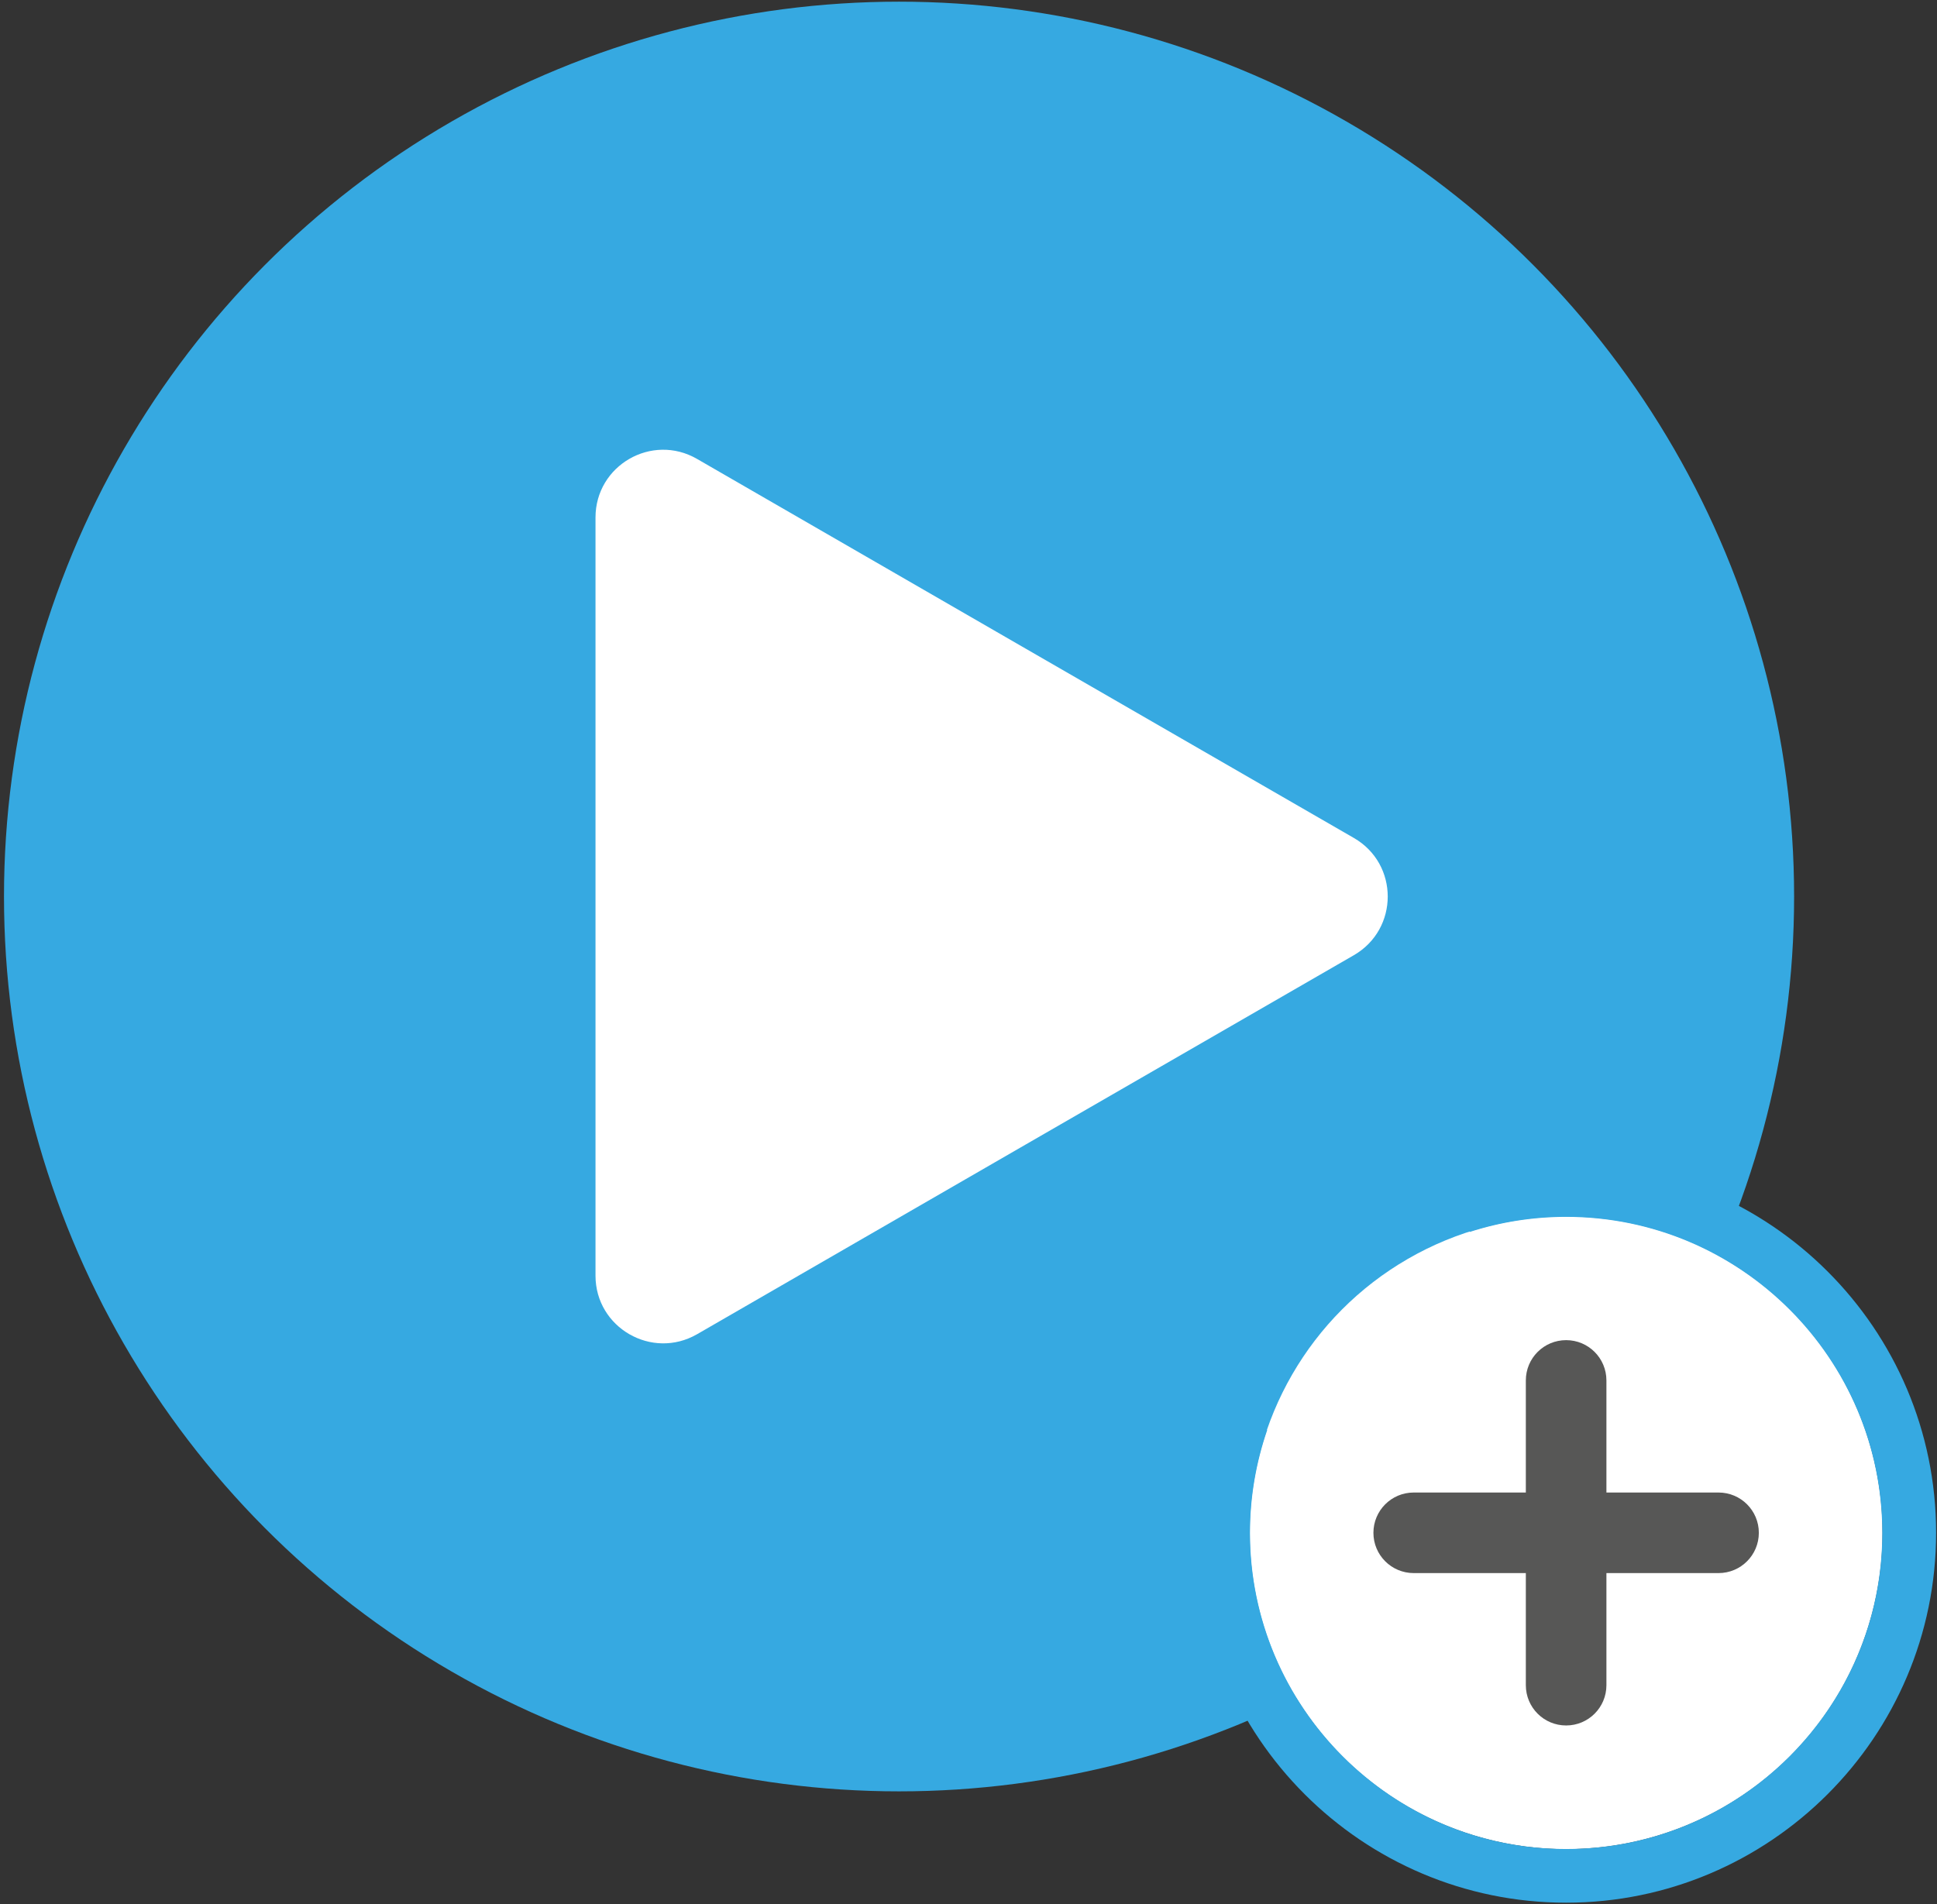 <?xml version="1.0" encoding="utf-8"?>
<!-- Generator: Adobe Illustrator 17.1.0, SVG Export Plug-In . SVG Version: 6.00 Build 0)  -->
<!DOCTYPE svg PUBLIC "-//W3C//DTD SVG 1.1//EN" "http://www.w3.org/Graphics/SVG/1.1/DTD/svg11.dtd">
<svg version="1.1" id="Capa_1" xmlns="http://www.w3.org/2000/svg" xmlns:xlink="http://www.w3.org/1999/xlink" x="0px" y="0px"
	 viewBox="0 0 1504.7 1479.7" enable-background="new 0 0 1504.7 1479.7" xml:space="preserve">
<rect x="0" y="0" width="1504.7" height="1479.7" fill="#333333" stroke="none"/>
<circle fill="#36A9E1" cx="698.4" cy="696.6" r="695.3"/>
<path fill="#FFFFFF" d="M1051.7,651.1c35.1,20.2,35.1,70.8,0,91.1L796.6,889.4l-255.1,147.3c-35.1,20.2-78.9-5.1-78.9-45.5V696.6
	V402.1c0-40.5,43.8-65.8,78.9-45.5l255.1,147.3L1051.7,651.1z"/>
<circle fill="#FFFFFF" cx="1216.6" cy="1191" r="245.8"/>
<g>
	<path fill="#575756" d="M1335,1159.7h-87.1v-87.1c0-17.3-14-31.3-31.3-31.3c-17.3,0-31.3,14-31.3,31.3v87.1h-87.1
		c-17.3,0-31.3,14-31.3,31.3c0,17.3,14,31.3,31.3,31.3h87.1v87.1c0,17.3,14,31.3,31.3,31.3c17.3,0,31.3-14,31.3-31.3v-87.1h87.1
		c17.3,0,31.3-14,31.3-31.3C1366.3,1173.7,1352.3,1159.7,1335,1159.7z"/>
	<path fill="#36A9E1" d="M1216.6,903.7c-29,0-57,4.4-83.4,12.4c4.8,13,7.7,26.8,8.6,41.1c23.6-7.6,48.8-11.7,74.8-11.7
		c135.4,0,245.6,110.2,245.6,245.6s-110.2,245.6-245.6,245.6S971,1326.4,971,1191c0-28,4.8-54.8,13.4-79.9
		c-14.3-1.1-28-4.4-40.9-9.4c-9.2,28.1-14.3,58.1-14.3,89.3c0,158.4,128.9,287.4,287.4,287.4c158.4,0,287.4-128.9,287.4-287.4
		S1375,903.7,1216.6,903.7z"/>
</g>
</svg>
